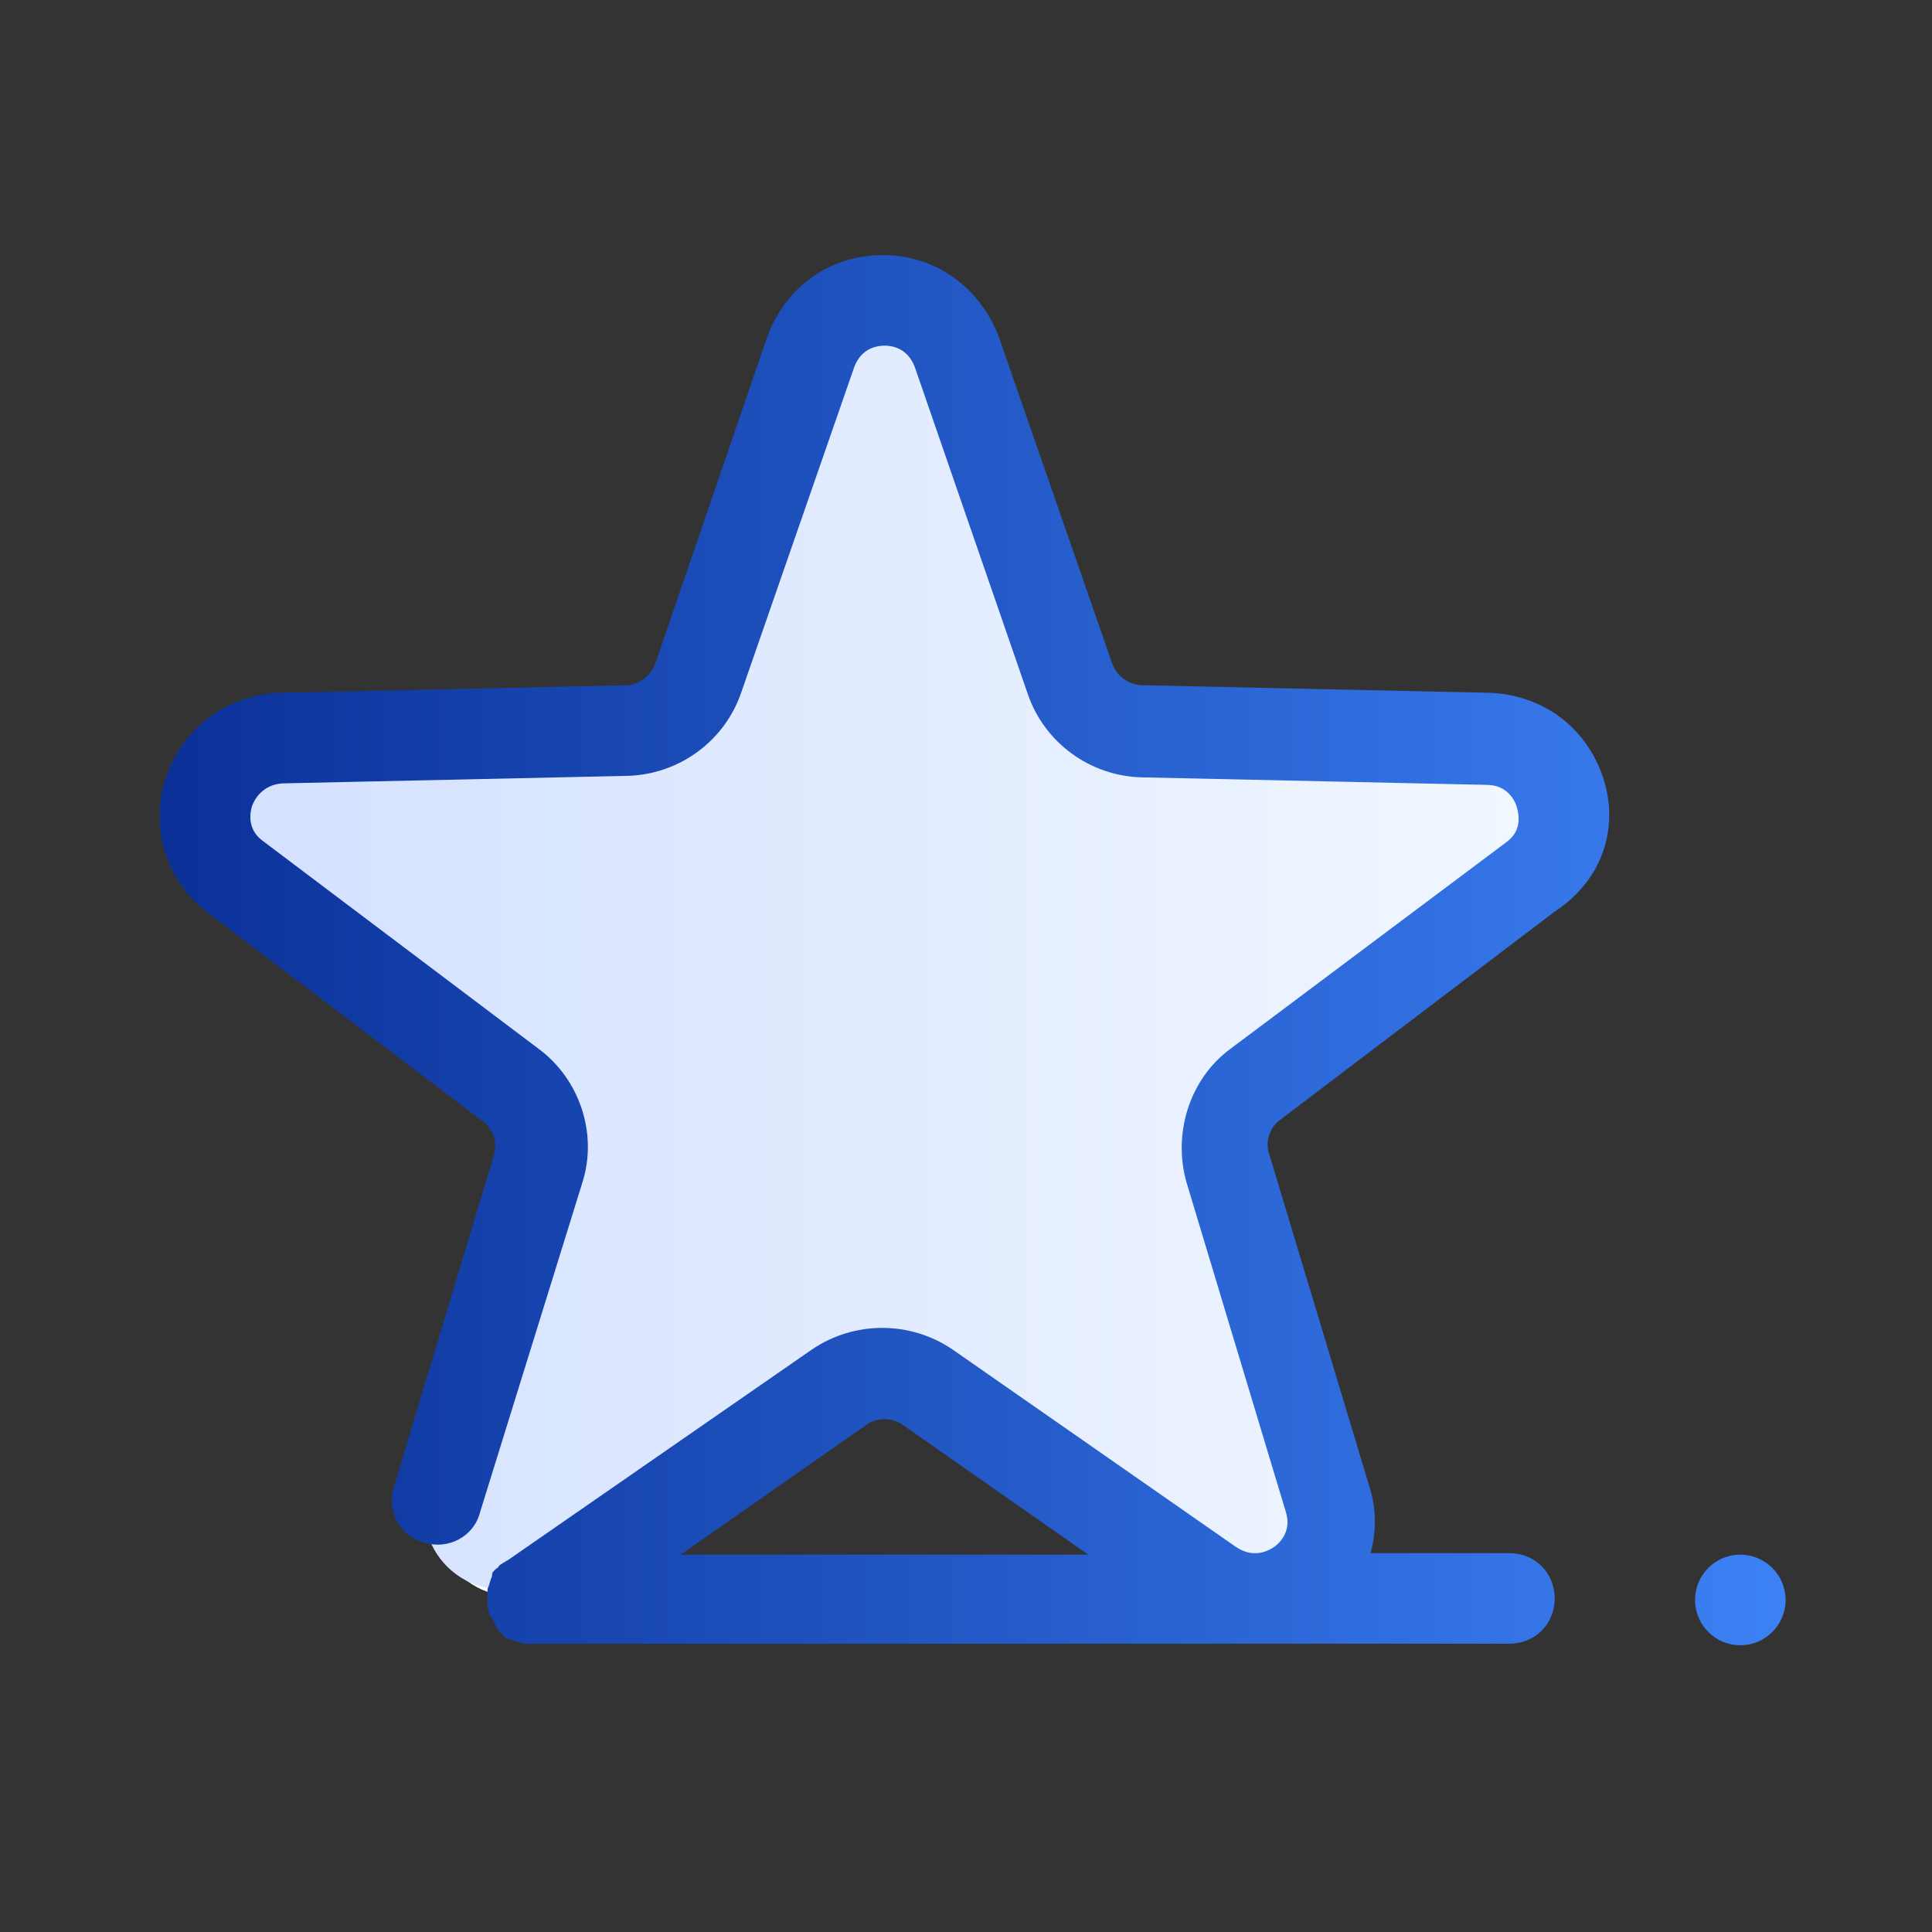 <svg xmlns="http://www.w3.org/2000/svg" width="40" height="40" viewBox="0 0 40 40">
    <rect x="0" y="0" width="40" height="40" fill="#333333" stroke="none"/>
    <defs>
        <linearGradient id="prefix__a" x1="100%" x2="0%" y1="50%" y2="50%">
            <stop offset="0%" stop-color="#F2F8FF"/>
            <stop offset="100%" stop-color="#D2DFFF"/>
        </linearGradient>
        <linearGradient id="prefix__b" x1="0%" x2="100%" y1="50%" y2="50%">
            <stop offset="0%" stop-color="#0A3097"/>
            <stop offset="100%" stop-color="#3C81F5"/>
        </linearGradient>
    </defs>
    <g fill="none" fill-rule="evenodd">
        <path fill="#FFF" fill-rule="nonzero" d="M17.406 28.656l-5.875 4.094c-1.25.875-2.875-.313-2.437-1.781l2.062-6.844c.188-.625-.031-1.344-.562-1.75l-5.719-4.344c-1.219-.906-.594-2.843.938-2.875L12.968 15c.656 0 1.25-.438 1.469-1.063l2.374-6.75c.5-1.437 2.532-1.437 3.032 0l2.343 6.75c.22.626.813 1.063 1.47 1.063l7.155.156c1.532.031 2.157 1.969.938 2.875l-5.719 4.344c-.531.406-.75 1.094-.562 1.75l2.062 6.844c.438 1.437-1.187 2.656-2.437 1.781l-5.875-4.094c-.532-.406-1.282-.406-1.813 0z"/>
        <path fill="url(#prefix__a)" d="M17.174 28.516L11.3 32.609c-1.25.875-2.875-.312-2.437-1.78l2.062-6.845c.188-.625-.03-1.343-.562-1.75l-5.719-4.312c-1.219-.906-.594-2.844.938-2.875l7.156-.156c.656 0 1.25-.438 1.469-1.063l2.343-6.75c.5-1.437 2.532-1.437 3.032 0l2.375 6.75c.218.625.812 1.063 1.468 1.063l7.157.156c1.531.031 2.156 1.969.937 2.875l-5.687 4.312c-.532.407-.75 1.094-.563 1.75l2.063 6.844c.437 1.438-1.188 2.656-2.438 1.781l-5.906-4.093c-.531-.375-1.281-.375-1.813 0z"/>
        <path fill="url(#prefix__b)" d="M36.031 32.188c.518 0 .938.42.938.937 0 .518-.42.938-.938.938s-.937-.42-.937-.938.42-.938.937-.938zM18.281 5.28l.181.007c1.015.07 1.871.738 2.226 1.712l2.343 6.75c.094.25.344.438.625.438l7.157.156c1.125.031 2.03.719 2.375 1.75.343 1.031 0 2.125-1 2.781L26.5 23.188c-.219.156-.313.468-.219.718l2.063 6.844c.156.469.156.969.031 1.406h2.875c.531 0 .938.407.938.938 0 .531-.407.937-.938.937H10.844c-.031 0-.063-.031-.094-.031s-.063-.031-.094-.031l-.047-.016-.046-.016c-.032 0-.063 0-.094-.03l-.023-.024-.063-.062-.04-.04-.062-.093c0-.032-.031-.032-.031-.063l-.023-.04c-.012-.03-.019-.064-.04-.085-.03 0-.03-.031-.03-.031-.032-.032-.032-.063-.032-.094s-.031-.063-.031-.094v-.375c0-.031.031-.062.031-.093l.031-.094c0-.032.031-.063.031-.094s0-.063.032-.094l.062-.062c.031 0 .031-.032.063-.063l.094-.062c.03 0 .03-.032.062-.032l6.313-4.374c.875-.594 2.03-.594 2.906 0l5.875 4.093c.375.25.687.063.781 0 .094-.062.375-.312.25-.718l-2.063-6.844c-.28-1 .063-2.125.907-2.75l5.718-4.282c.344-.25.25-.593.22-.718-.032-.125-.188-.469-.626-.469l-7.156-.156c-1.063-.032-2-.719-2.344-1.719l-2.343-6.781c-.157-.407-.5-.438-.625-.438l-.044.002c-.148.008-.44.07-.581.436l-2.344 6.75c-.344 1-1.281 1.687-2.344 1.719l-7.156.156c-.438.031-.594.375-.625.468-.032.094-.125.47.218.72l5.72 4.312c.843.625 1.218 1.75.905 2.75l-2.124 6.843c-.126.5-.657.782-1.157.625-.5-.125-.781-.656-.625-1.156l2.063-6.843c.094-.25 0-.563-.219-.72l-5.688-4.312c-.875-.656-1.218-1.781-.875-2.812.344-1.032 1.282-1.719 2.376-1.75l7.125-.156c.28 0 .53-.188.624-.438L15.876 7c.375-1.063 1.313-1.719 2.406-1.719zm.407 24.219c-.22-.156-.532-.156-.75 0l-3.844 2.688h8.437z"/>
    </g>
</svg>
